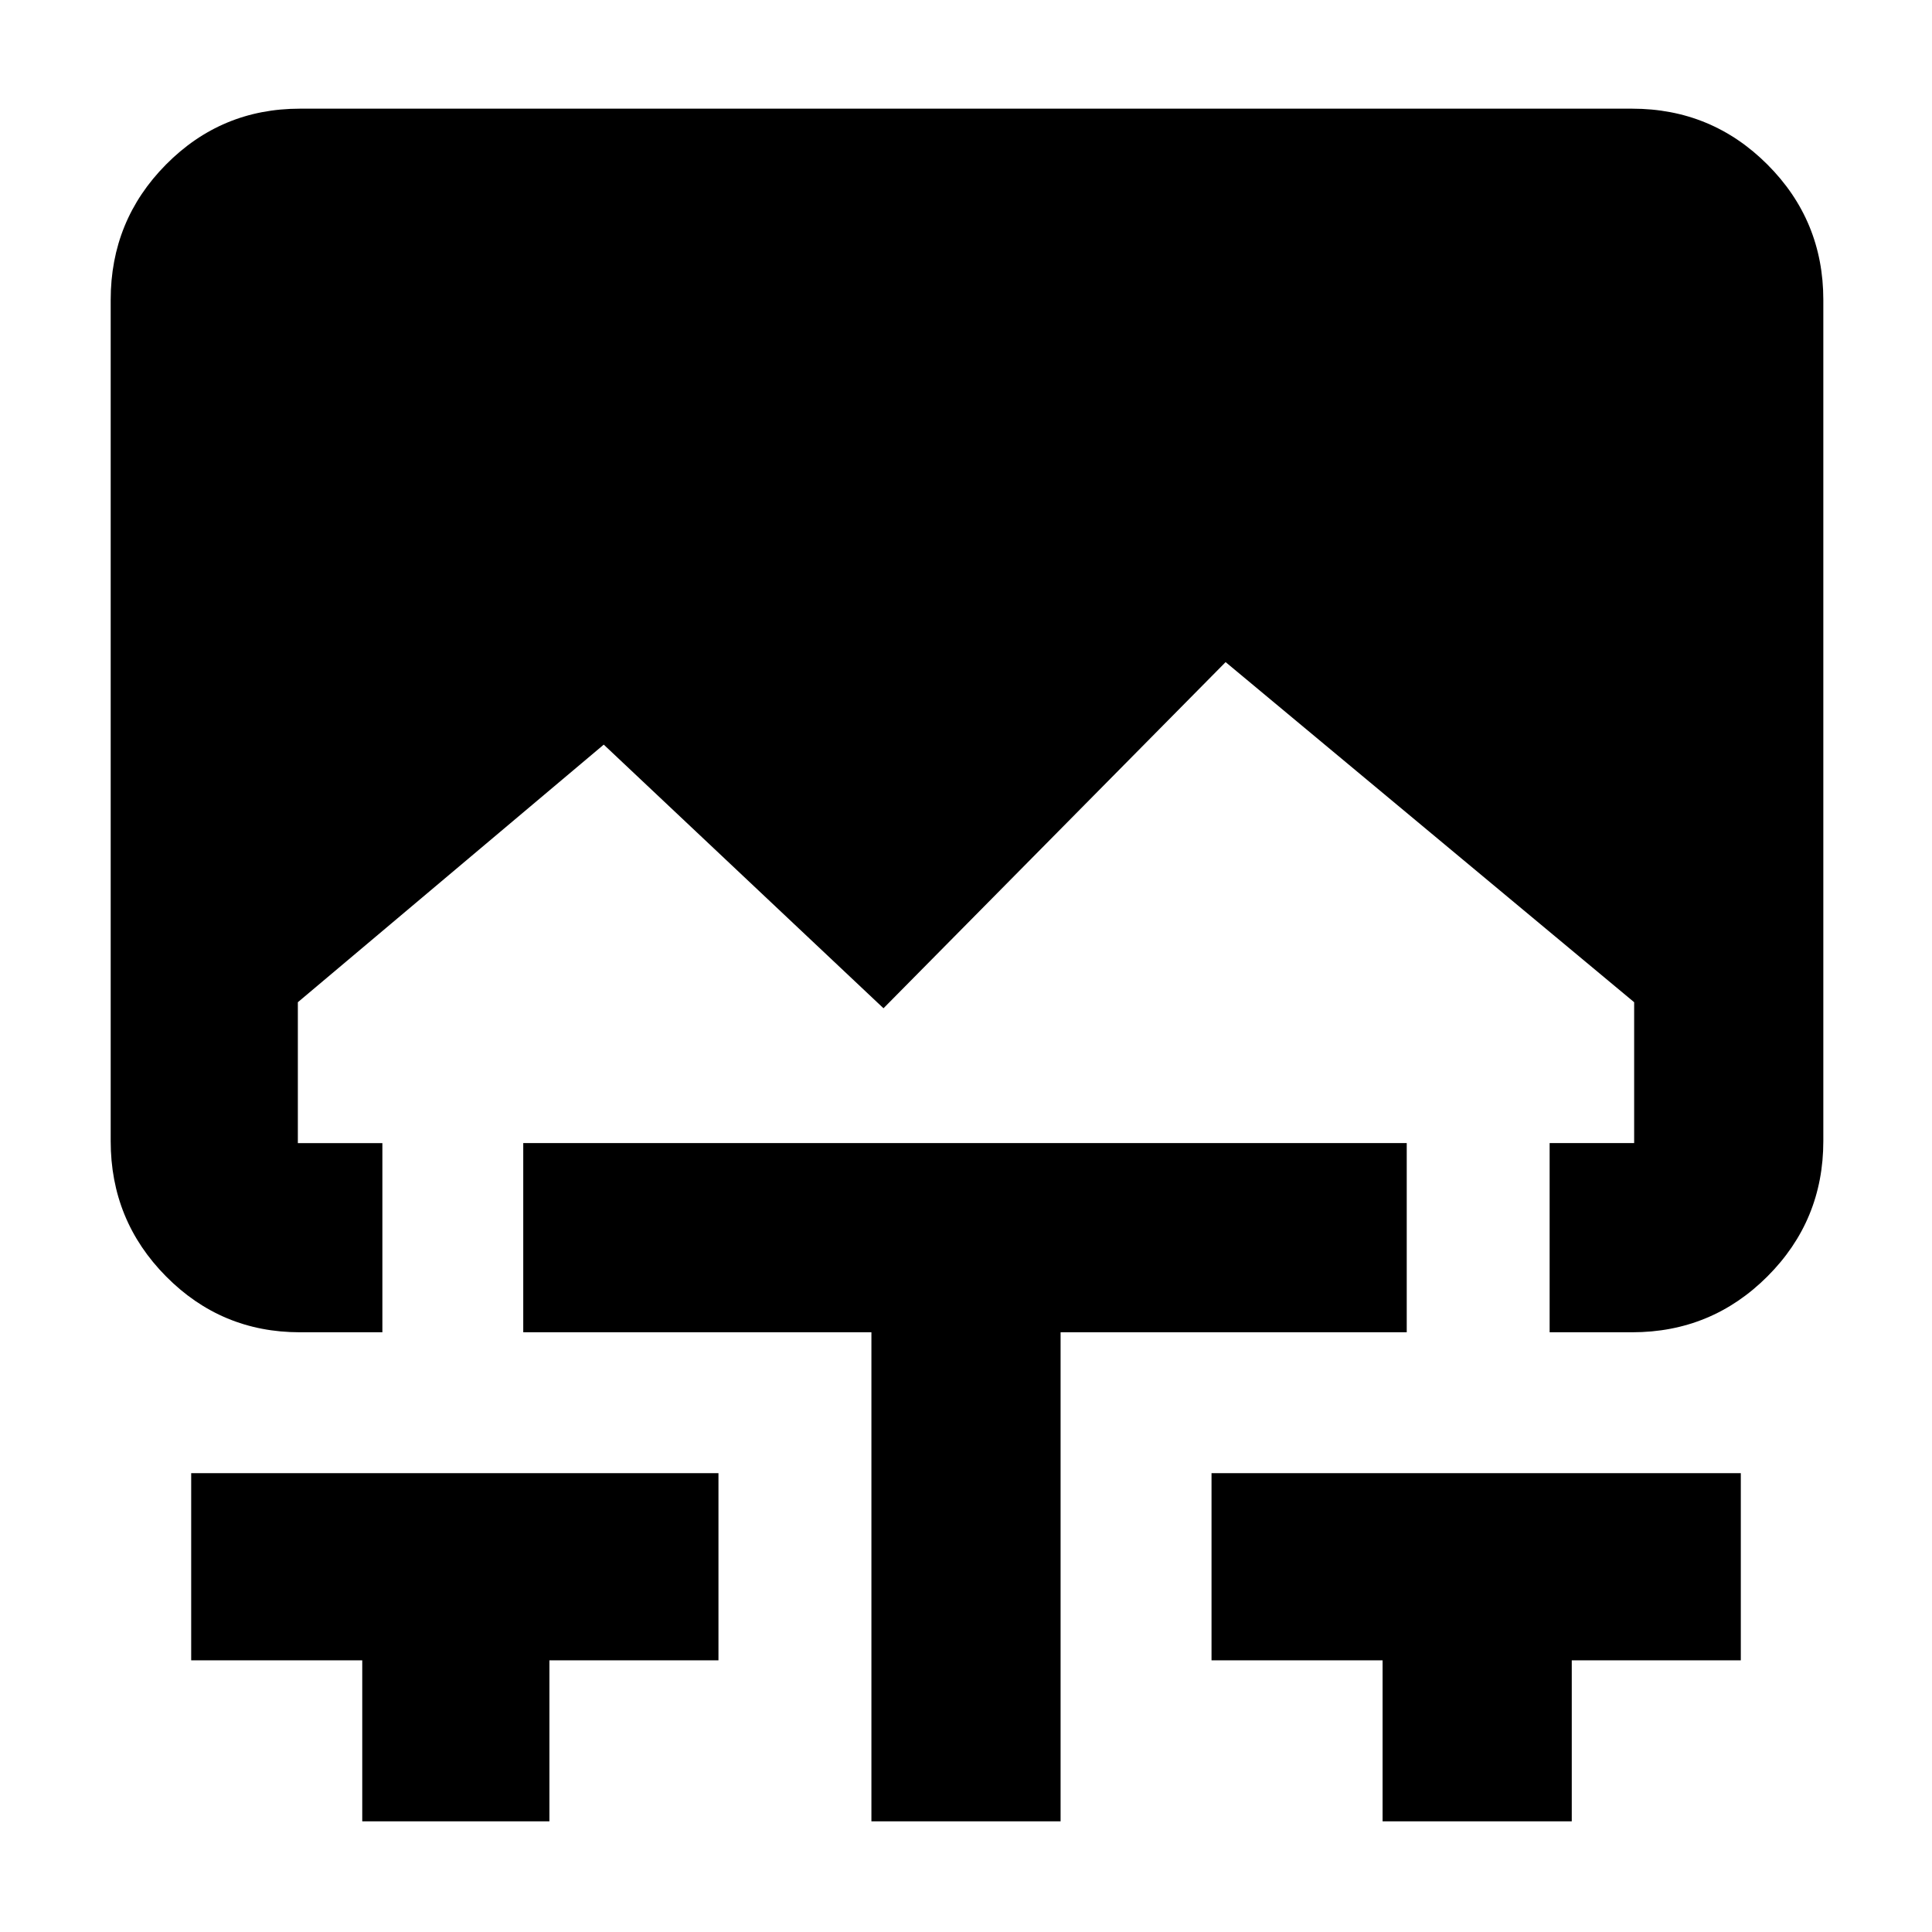 <svg xmlns="http://www.w3.org/2000/svg" width="48" height="48" viewBox="0 -960 960 960"><path d="M180-55v-80H95v-93h262v93h-84v80h-93Zm253 0v-243H260v-94h439v94H527v243h-94Zm254 0v-80h-85v-93h263v93h-84v80h-94ZM149-298q-39 0-66.5-27.77T55-393v-418q0-39.46 27.47-67.23Q109.95-906 149-906h662q39.46 0 67.23 27.77Q906-850.46 906-811v418q0 39.46-27.77 67.23Q850.46-298 811-298h-41v-94h42v-70L609-631 439-459 300-590 148-462v70h42v94h-41Z"/></svg>